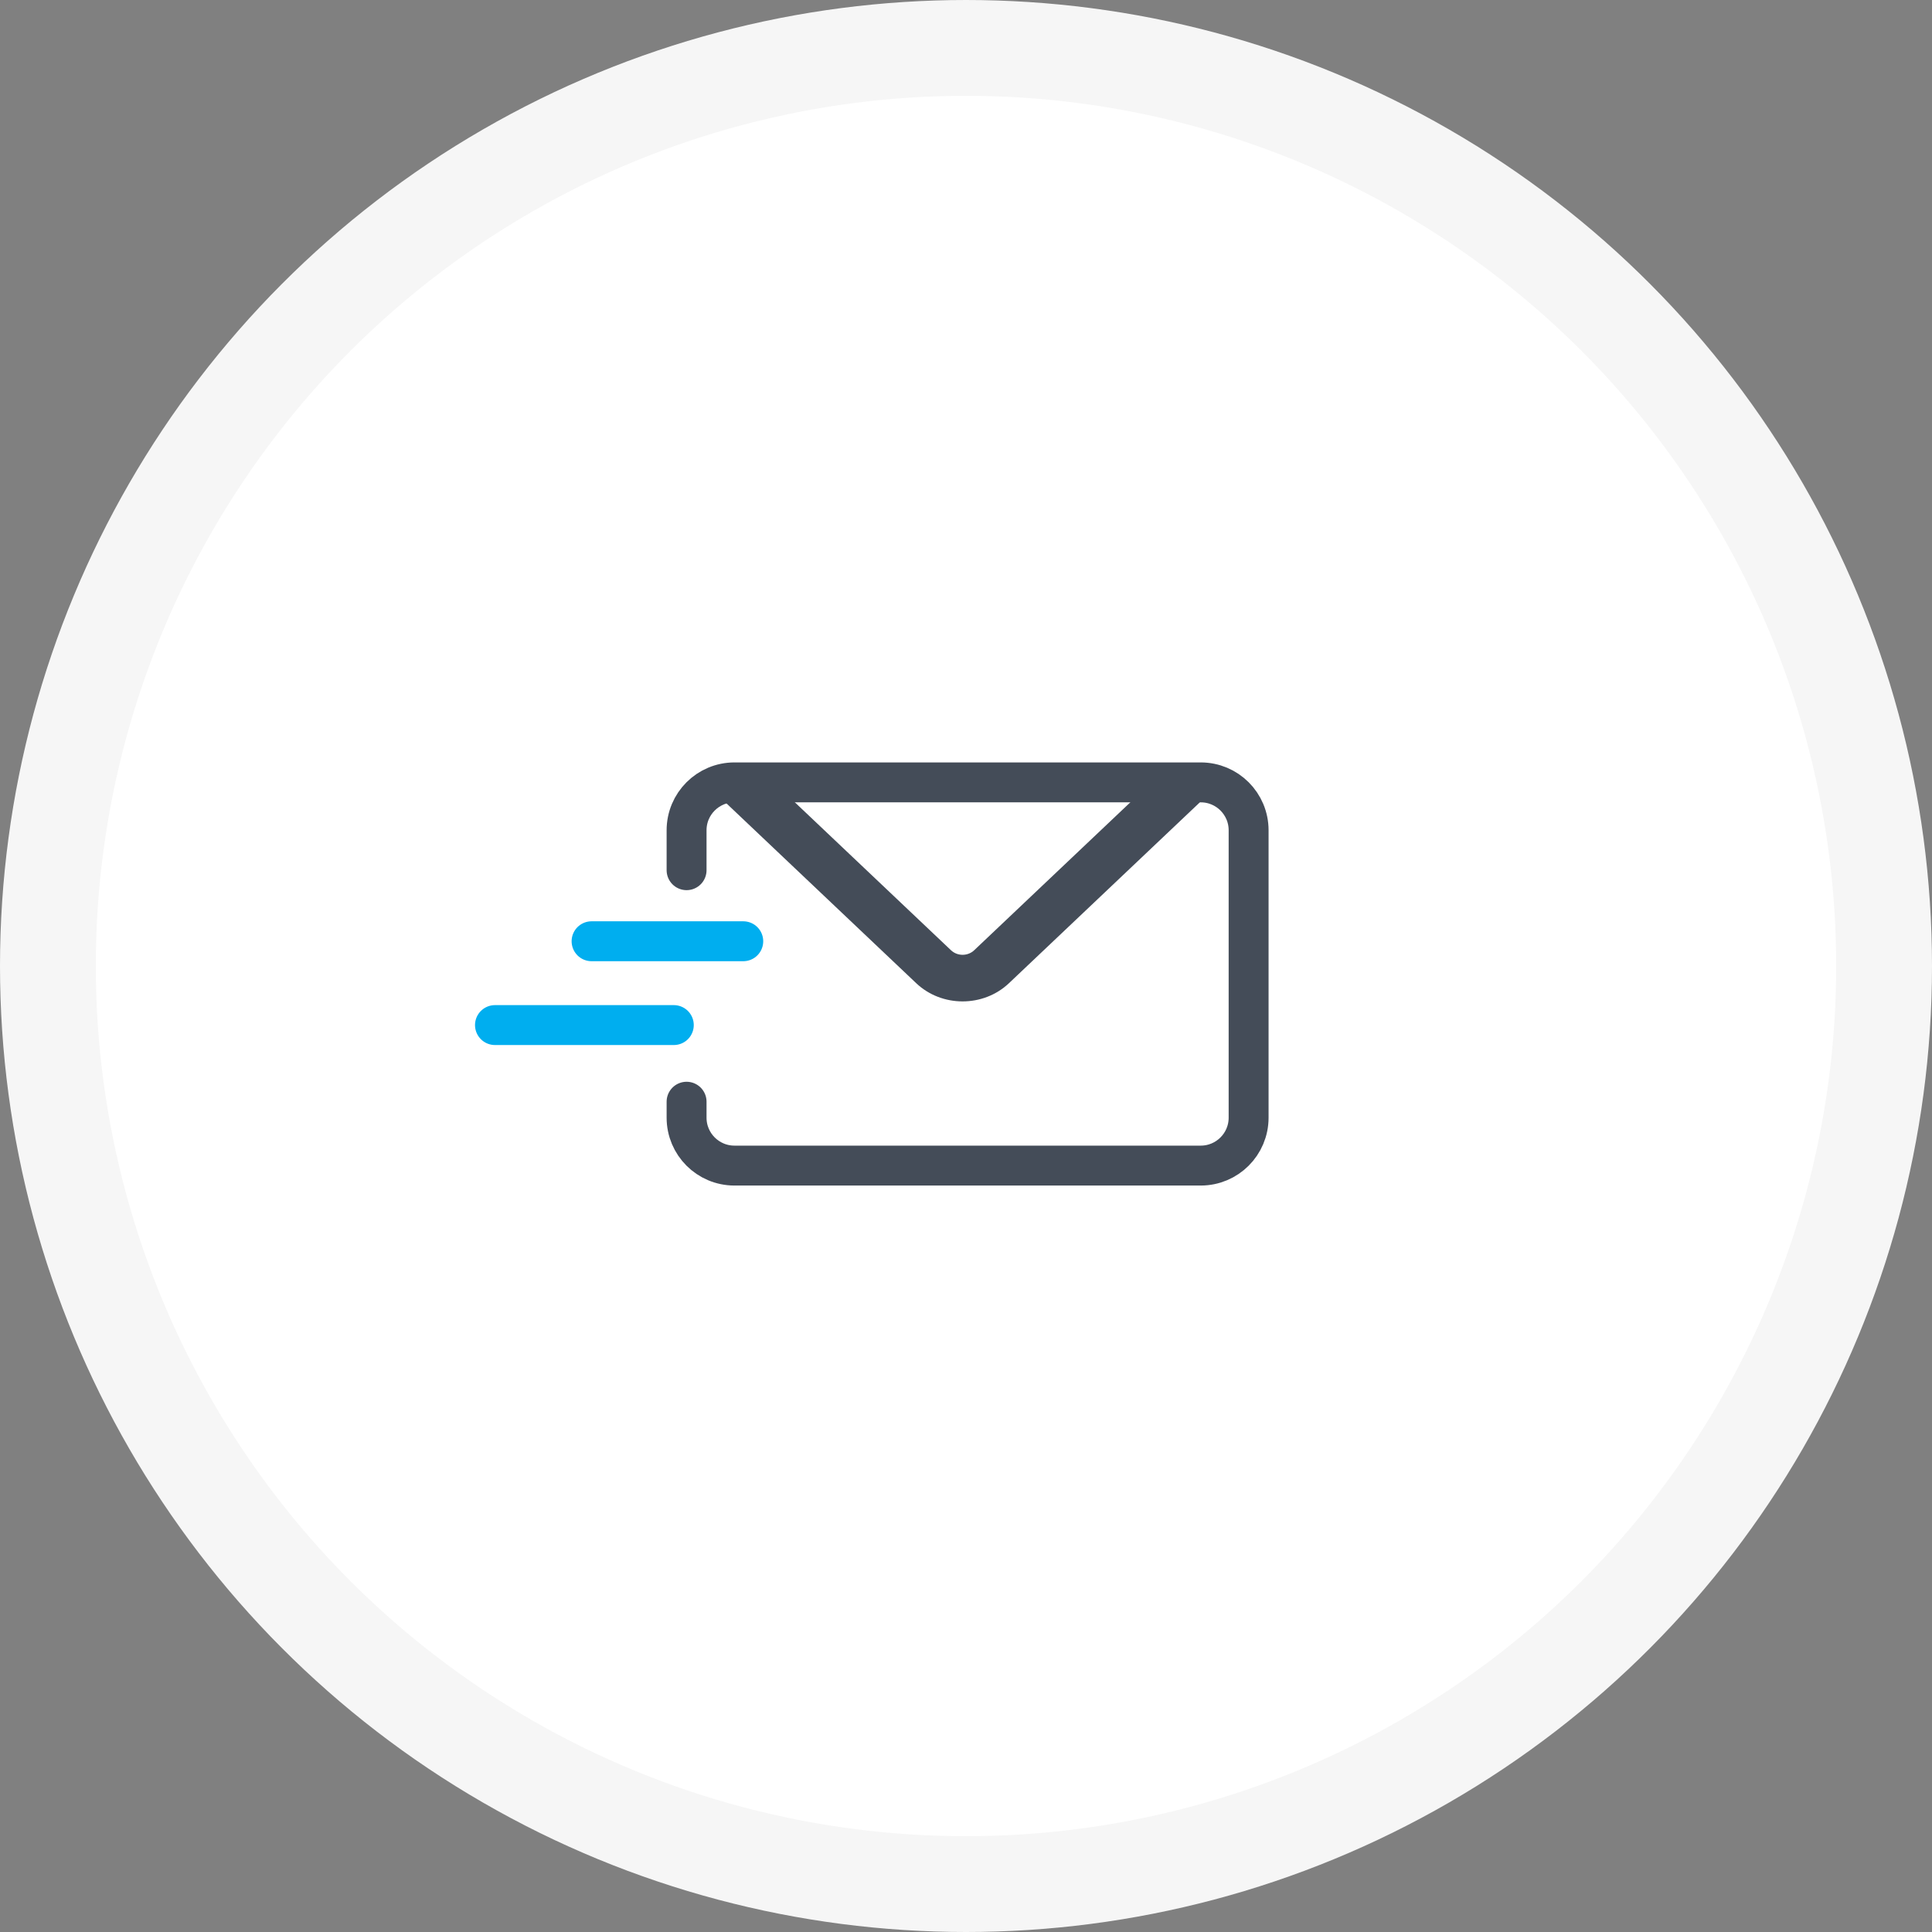 <svg width="121" height="121" viewBox="0 0 121 121" fill="none" xmlns="http://www.w3.org/2000/svg">
<rect x="0" y="0" width="121" height="121" fill="#808080" stroke="none"/>
<circle cx="60.5" cy="60.5" r="57.5" fill="white" stroke="#F6F6F6" stroke-width="6"/>
<path d="M43 69L43 70C43 71.657 44.343 73 46 73H75.2C76.857 73 78.2 71.657 78.2 70V52C78.2 50.343 76.857 49 75.2 49H46C44.343 49 43 50.343 43 52L43 54.5" stroke="#444C58" stroke-width="2.5" stroke-linecap="round"/>
<path fill-rule="evenodd" clip-rule="evenodd" d="M44.164 49.052L57.383 61.578C58.987 63.097 61.586 63.097 63.19 61.578L76.409 49.052H72.054L61.012 59.514C60.611 59.894 59.962 59.894 59.561 59.514L48.519 49.052H44.164Z" fill="#444C58"/>
<path d="M31 64.2H42.2" stroke="#00AEEF" stroke-width="2.5" stroke-linecap="round"/>
<line x1="37.05" y1="58.95" x2="46.55" y2="58.95" stroke="#00AEEF" stroke-width="2.5" stroke-linecap="round"/>
</svg>
